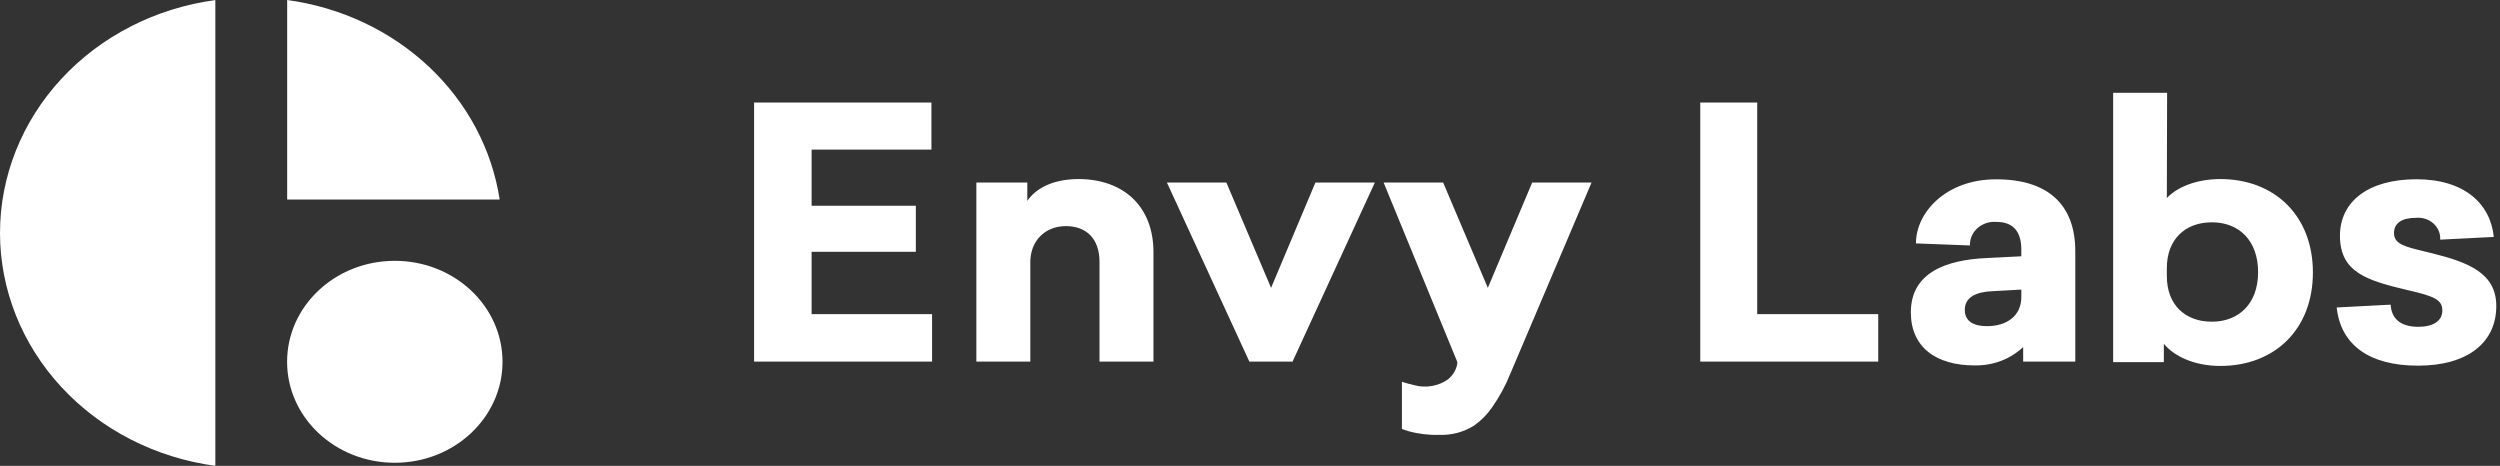 <svg width="161" height="30" viewBox="0 0 161 30" fill="none" xmlns="http://www.w3.org/2000/svg">
<rect x="0" y="0" width="161" height="30" fill="#333333" stroke="none"/>
<path fill-rule="evenodd" clip-rule="evenodd" d="M32.179 12.851C31.683 9.611 30.083 6.608 27.616 4.292C25.149 1.976 21.949 0.47 18.494 0V12.851H32.179ZM0 15C0.001 18.646 1.404 22.169 3.951 24.924C6.498 27.679 10.019 29.481 13.868 30V0.005C10.02 0.523 6.499 2.325 3.952 5.079C1.405 7.833 0.002 11.355 0 15ZM32.362 23.3C32.362 26.891 29.256 29.802 25.426 29.802C21.595 29.802 18.489 26.891 18.489 23.3C18.489 19.708 21.595 16.797 25.426 16.797C29.256 16.797 32.362 19.708 32.362 23.3ZM52.268 9.636V13.251H58.98V16.216H52.268V20.231H60.025V23.286H48.564V6.602H59.984V9.636H52.268ZM120.958 23.286V20.231H113.165V6.602H109.497V23.286H120.958ZM133.648 16.174V23.287H130.292V22.35C129.883 22.738 129.393 23.042 128.853 23.246C128.313 23.449 127.734 23.546 127.152 23.532C124.676 23.532 123.058 22.35 123.058 20.119C123.058 17.54 125.35 16.728 127.982 16.616L130.173 16.505V16.075C130.173 14.914 129.651 14.291 128.578 14.291C128.356 14.272 128.132 14.298 127.921 14.366C127.711 14.434 127.518 14.544 127.356 14.687C127.193 14.831 127.066 15.005 126.981 15.198C126.896 15.391 126.856 15.599 126.863 15.808L123.388 15.675C123.388 13.646 125.364 11.549 128.527 11.549C131.837 11.532 133.648 13.139 133.648 16.174ZM128.317 18.752C127.271 18.795 126.533 19.131 126.533 19.956C126.533 20.712 127.129 21.005 127.959 21.005C129.22 21.005 130.173 20.355 130.173 19.131V18.649L128.317 18.752ZM142.991 11.532C141.423 11.532 140.185 12.065 139.544 12.757L139.562 5.975H136.087V23.321H139.351V22.139C139.993 22.921 141.277 23.566 142.991 23.566C146.498 23.566 148.951 21.202 148.951 17.549C148.951 13.896 146.489 11.532 142.991 11.532ZM139.544 17.773V17.265C139.544 15.43 140.708 14.317 142.446 14.317C144.183 14.317 145.421 15.477 145.421 17.527C145.421 19.578 144.16 20.717 142.446 20.717C140.731 20.717 139.544 19.646 139.544 17.773ZM160.6 15.258L157.148 15.434C157.161 15.241 157.128 15.047 157.053 14.866C156.977 14.686 156.86 14.523 156.71 14.389C156.561 14.255 156.382 14.154 156.186 14.091C155.99 14.029 155.782 14.008 155.576 14.029C154.659 14.029 154.173 14.386 154.173 15.009C154.173 15.716 154.883 15.887 156.065 16.173L156.065 16.173C156.227 16.212 156.397 16.253 156.575 16.298C159.023 16.9 160.761 17.613 160.761 19.711C160.761 22.053 158.927 23.549 155.718 23.549C152.578 23.549 150.744 22.212 150.482 19.801L153.958 19.62C154.003 20.48 154.553 21.047 155.741 21.047C156.694 21.047 157.286 20.669 157.286 19.999C157.286 19.328 156.827 19.083 155.049 18.683C152.431 18.06 150.693 17.545 150.693 15.181C150.693 12.972 152.527 11.544 155.617 11.544C158.707 11.544 160.385 13.118 160.6 15.258ZM74.283 23.287V16.238C74.283 13.251 72.307 11.532 69.465 11.532C67.801 11.532 66.705 12.133 66.159 12.937V11.755H62.877V23.287H66.352V16.883C66.352 15.499 67.315 14.562 68.644 14.562C69.974 14.562 70.808 15.387 70.808 16.861V23.287H74.283ZM80.458 23.286L75.149 11.755H78.978L81.857 18.537L84.713 11.755H88.541L83.241 23.286H80.458ZM95.817 18.537L98.673 11.755H102.496L97.596 23.287L97.265 24.065C96.96 24.831 96.563 25.561 96.083 26.244C95.777 26.691 95.389 27.084 94.936 27.404C94.275 27.823 93.488 28.034 92.69 28.006C92.011 28.025 91.333 27.943 90.682 27.761L90.283 27.628V24.585C90.546 24.673 90.814 24.748 91.085 24.808C91.452 24.906 91.837 24.923 92.212 24.858C92.587 24.794 92.94 24.648 93.245 24.434C93.554 24.186 93.765 23.846 93.841 23.471C93.853 23.41 93.853 23.348 93.841 23.287L89.105 11.755H92.938L95.817 18.537Z" fill="white"/>
</svg>
